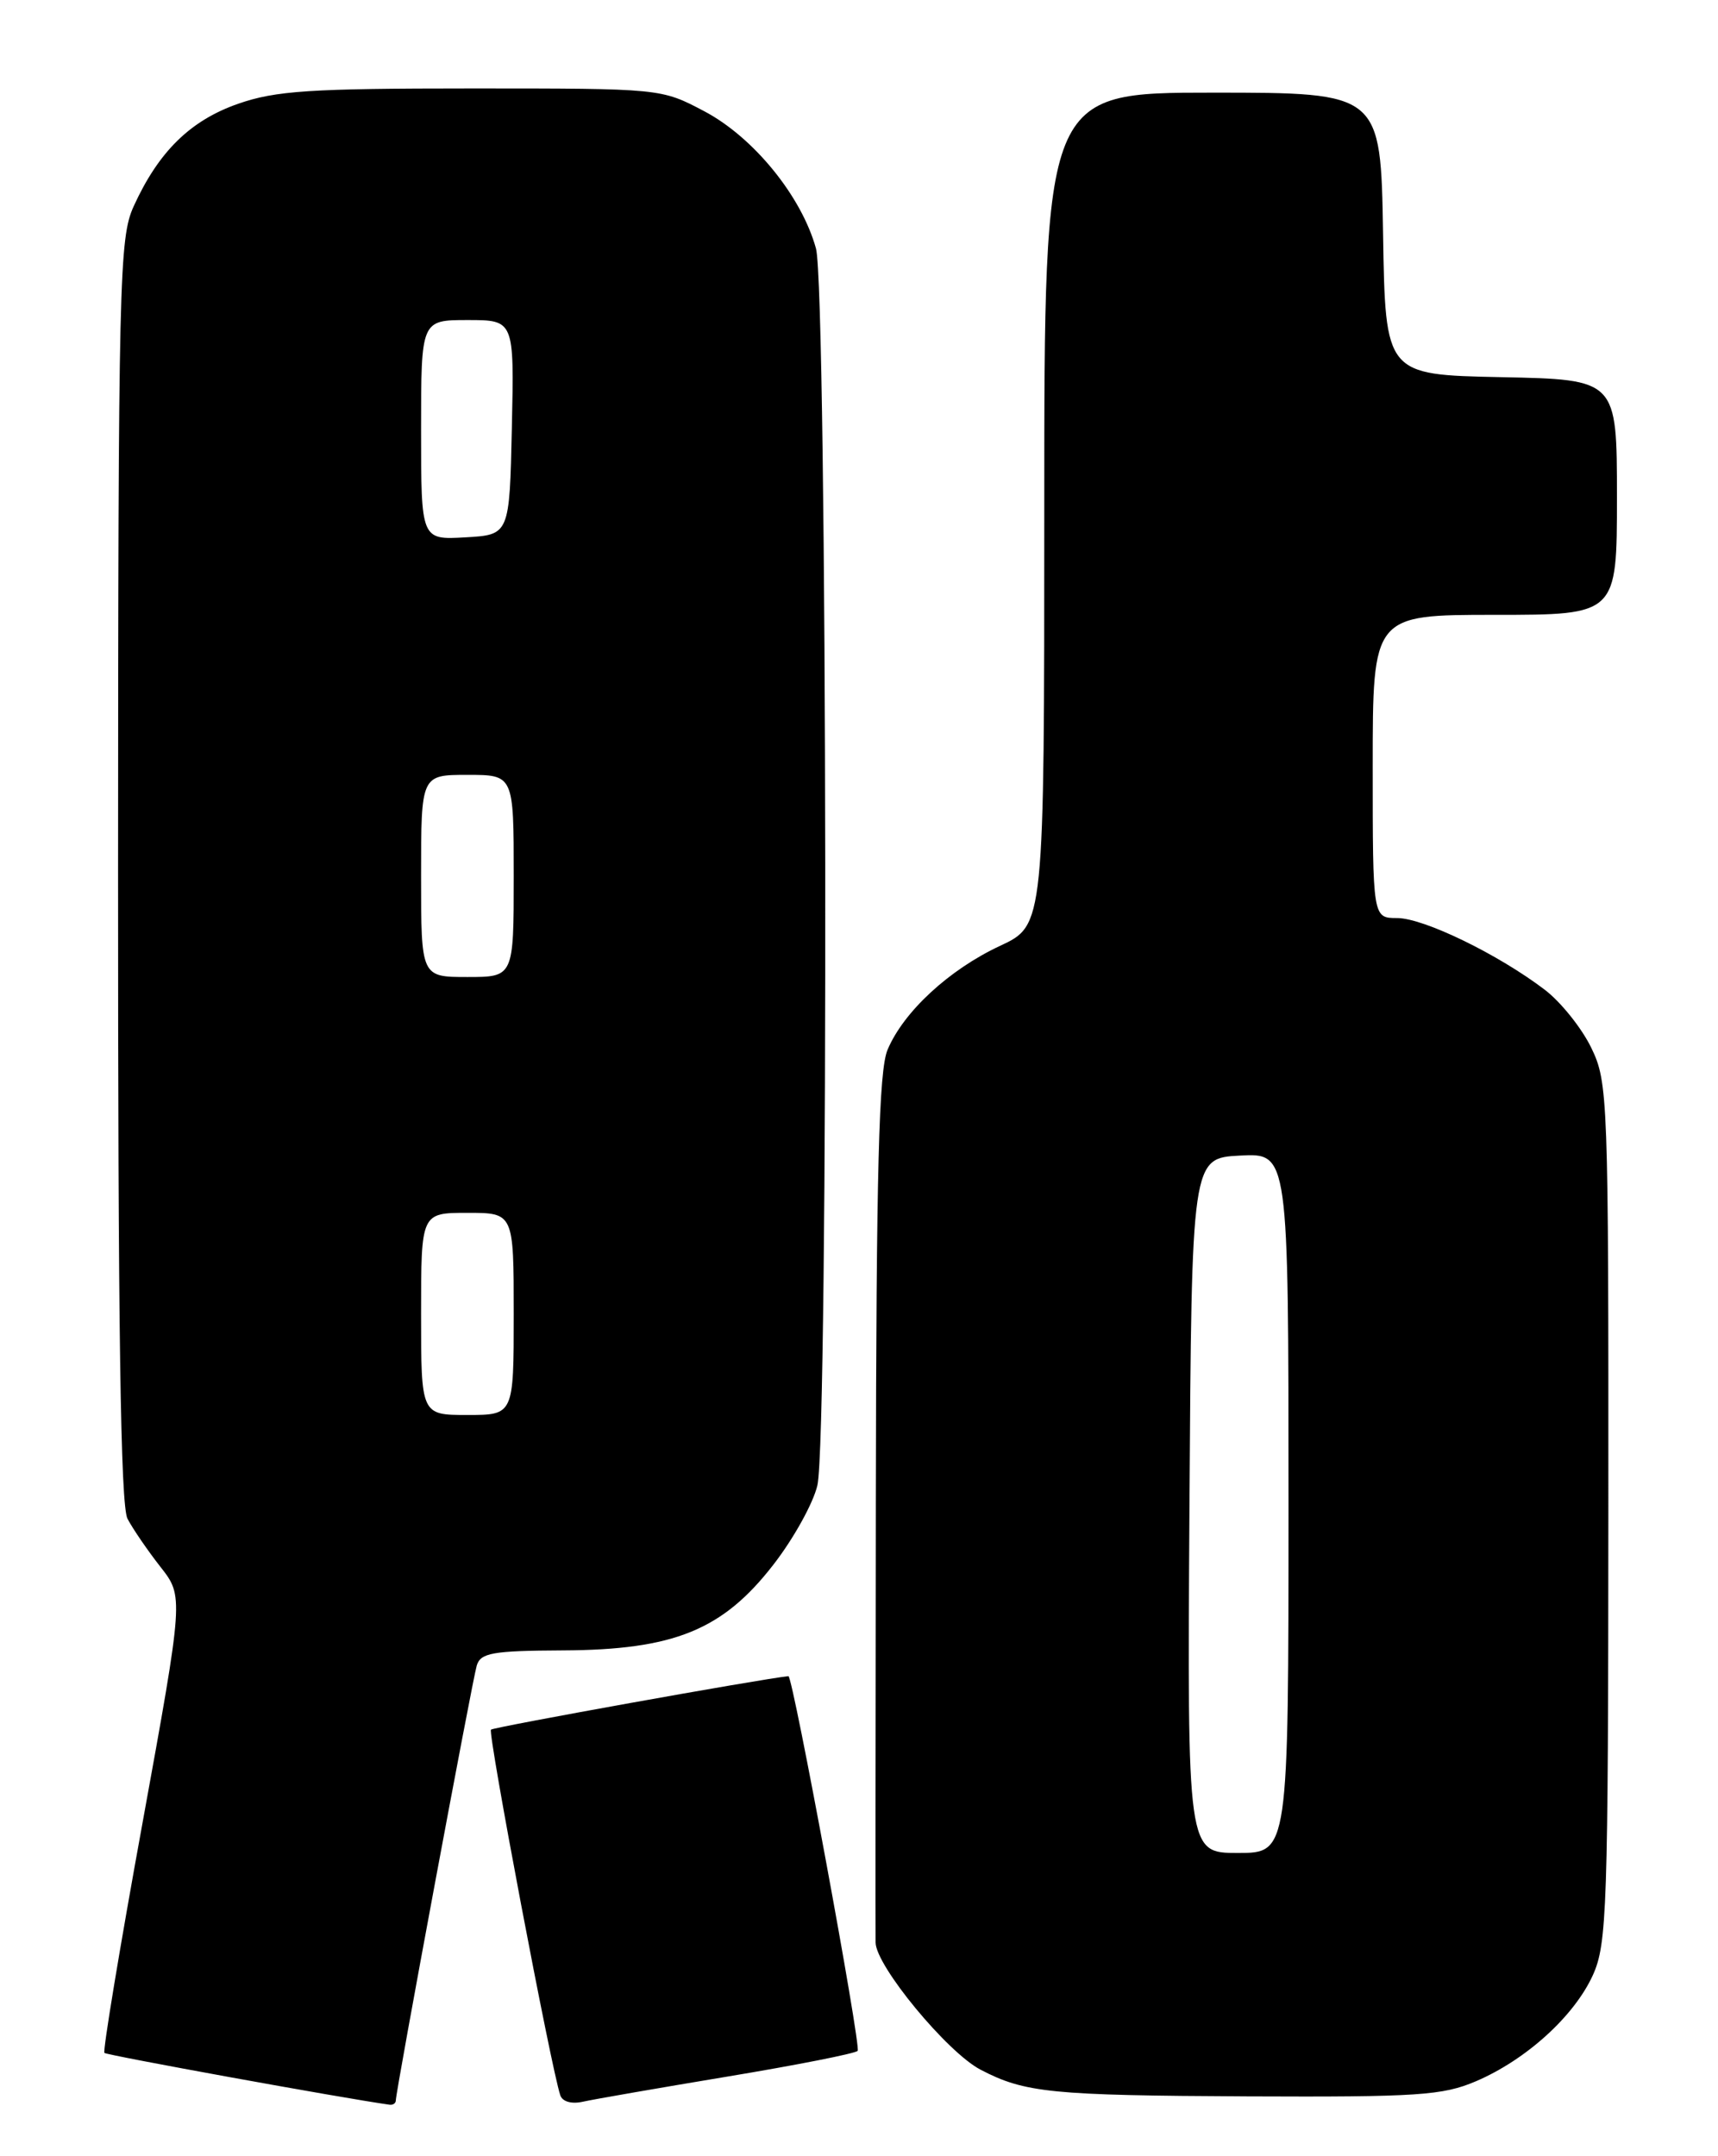 <?xml version="1.0" encoding="UTF-8" standalone="no"?>
<!DOCTYPE svg PUBLIC "-//W3C//DTD SVG 1.1//EN" "http://www.w3.org/Graphics/SVG/1.1/DTD/svg11.dtd" >
<svg xmlns="http://www.w3.org/2000/svg" xmlns:xlink="http://www.w3.org/1999/xlink" version="1.1" viewBox="0 0 204 256">
 <g >
 <path fill="currentColor"
d=" M 47.00 249.38 C 47.00 248.29 56.07 199.57 56.61 197.75 C 57.06 196.24 58.49 195.99 66.82 195.95 C 80.03 195.89 85.81 193.54 91.82 185.79 C 94.21 182.72 96.57 178.47 97.06 176.35 C 98.41 170.55 98.25 34.43 96.89 29.50 C 95.18 23.30 89.47 16.29 83.63 13.21 C 78.50 10.50 78.50 10.50 56.00 10.50 C 36.82 10.50 32.73 10.77 28.28 12.32 C 22.60 14.30 18.83 18.00 15.87 24.50 C 14.16 28.26 14.04 33.07 14.02 103.32 C 14.01 157.60 14.31 178.73 15.14 180.32 C 15.77 181.52 17.53 184.09 19.05 186.03 C 21.81 189.55 21.81 189.55 16.92 216.45 C 14.22 231.25 12.19 243.53 12.40 243.74 C 12.68 244.02 40.62 249.10 46.25 249.89 C 46.66 249.95 47.00 249.72 47.00 249.38 Z  M 86.37 246.55 C 94.56 245.19 101.51 243.82 101.84 243.50 C 102.29 243.04 94.14 198.96 93.62 199.01 C 90.55 199.31 58.61 205.05 58.30 205.36 C 57.90 205.76 65.43 245.51 66.53 248.77 C 66.78 249.53 67.88 249.84 69.23 249.53 C 70.48 249.25 78.19 247.91 86.37 246.55 Z  M 175.27 247.10 C 181.24 244.54 186.92 239.38 189.14 234.51 C 190.82 230.80 190.96 226.67 190.98 179.57 C 191.00 130.23 190.94 128.50 188.95 124.40 C 187.82 122.07 185.34 118.97 183.44 117.52 C 177.92 113.31 169.05 109.00 165.90 109.00 C 163.00 109.00 163.00 109.00 163.00 91.00 C 163.00 73.00 163.00 73.00 177.50 73.00 C 192.00 73.00 192.00 73.00 192.00 59.03 C 192.00 45.06 192.00 45.06 178.25 44.78 C 164.50 44.50 164.50 44.50 164.23 27.75 C 163.95 11.00 163.95 11.00 143.98 11.00 C 124.00 11.00 124.00 11.00 124.00 60.43 C 124.00 109.85 124.00 109.85 118.75 112.30 C 112.70 115.12 107.29 120.12 105.39 124.64 C 104.36 127.08 104.05 138.84 104.00 178.14 C 103.96 205.84 103.95 229.46 103.97 230.64 C 104.01 233.42 112.48 243.67 116.43 245.73 C 121.69 248.48 124.85 248.79 148.17 248.90 C 168.36 248.99 171.32 248.79 175.27 247.10 Z  M 50.00 156.00 C 50.00 144.00 50.00 144.00 55.50 144.00 C 61.00 144.00 61.00 144.00 61.00 156.00 C 61.00 168.00 61.00 168.00 55.50 168.00 C 50.00 168.00 50.00 168.00 50.00 156.00 Z  M 50.00 104.00 C 50.00 92.00 50.00 92.00 55.50 92.00 C 61.00 92.00 61.00 92.00 61.00 104.00 C 61.00 116.00 61.00 116.00 55.50 116.00 C 50.00 116.00 50.00 116.00 50.00 104.00 Z  M 50.00 51.05 C 50.00 38.00 50.00 38.00 55.53 38.00 C 61.06 38.00 61.06 38.00 60.78 50.75 C 60.50 63.50 60.50 63.50 55.25 63.80 C 50.00 64.10 50.00 64.10 50.00 51.05 Z  M 141.24 178.75 C 141.50 137.50 141.50 137.50 147.25 137.20 C 153.00 136.90 153.00 136.90 153.00 178.45 C 153.00 220.00 153.00 220.00 146.99 220.00 C 140.98 220.00 140.98 220.00 141.24 178.75 Z "/>
</g>
</svg>